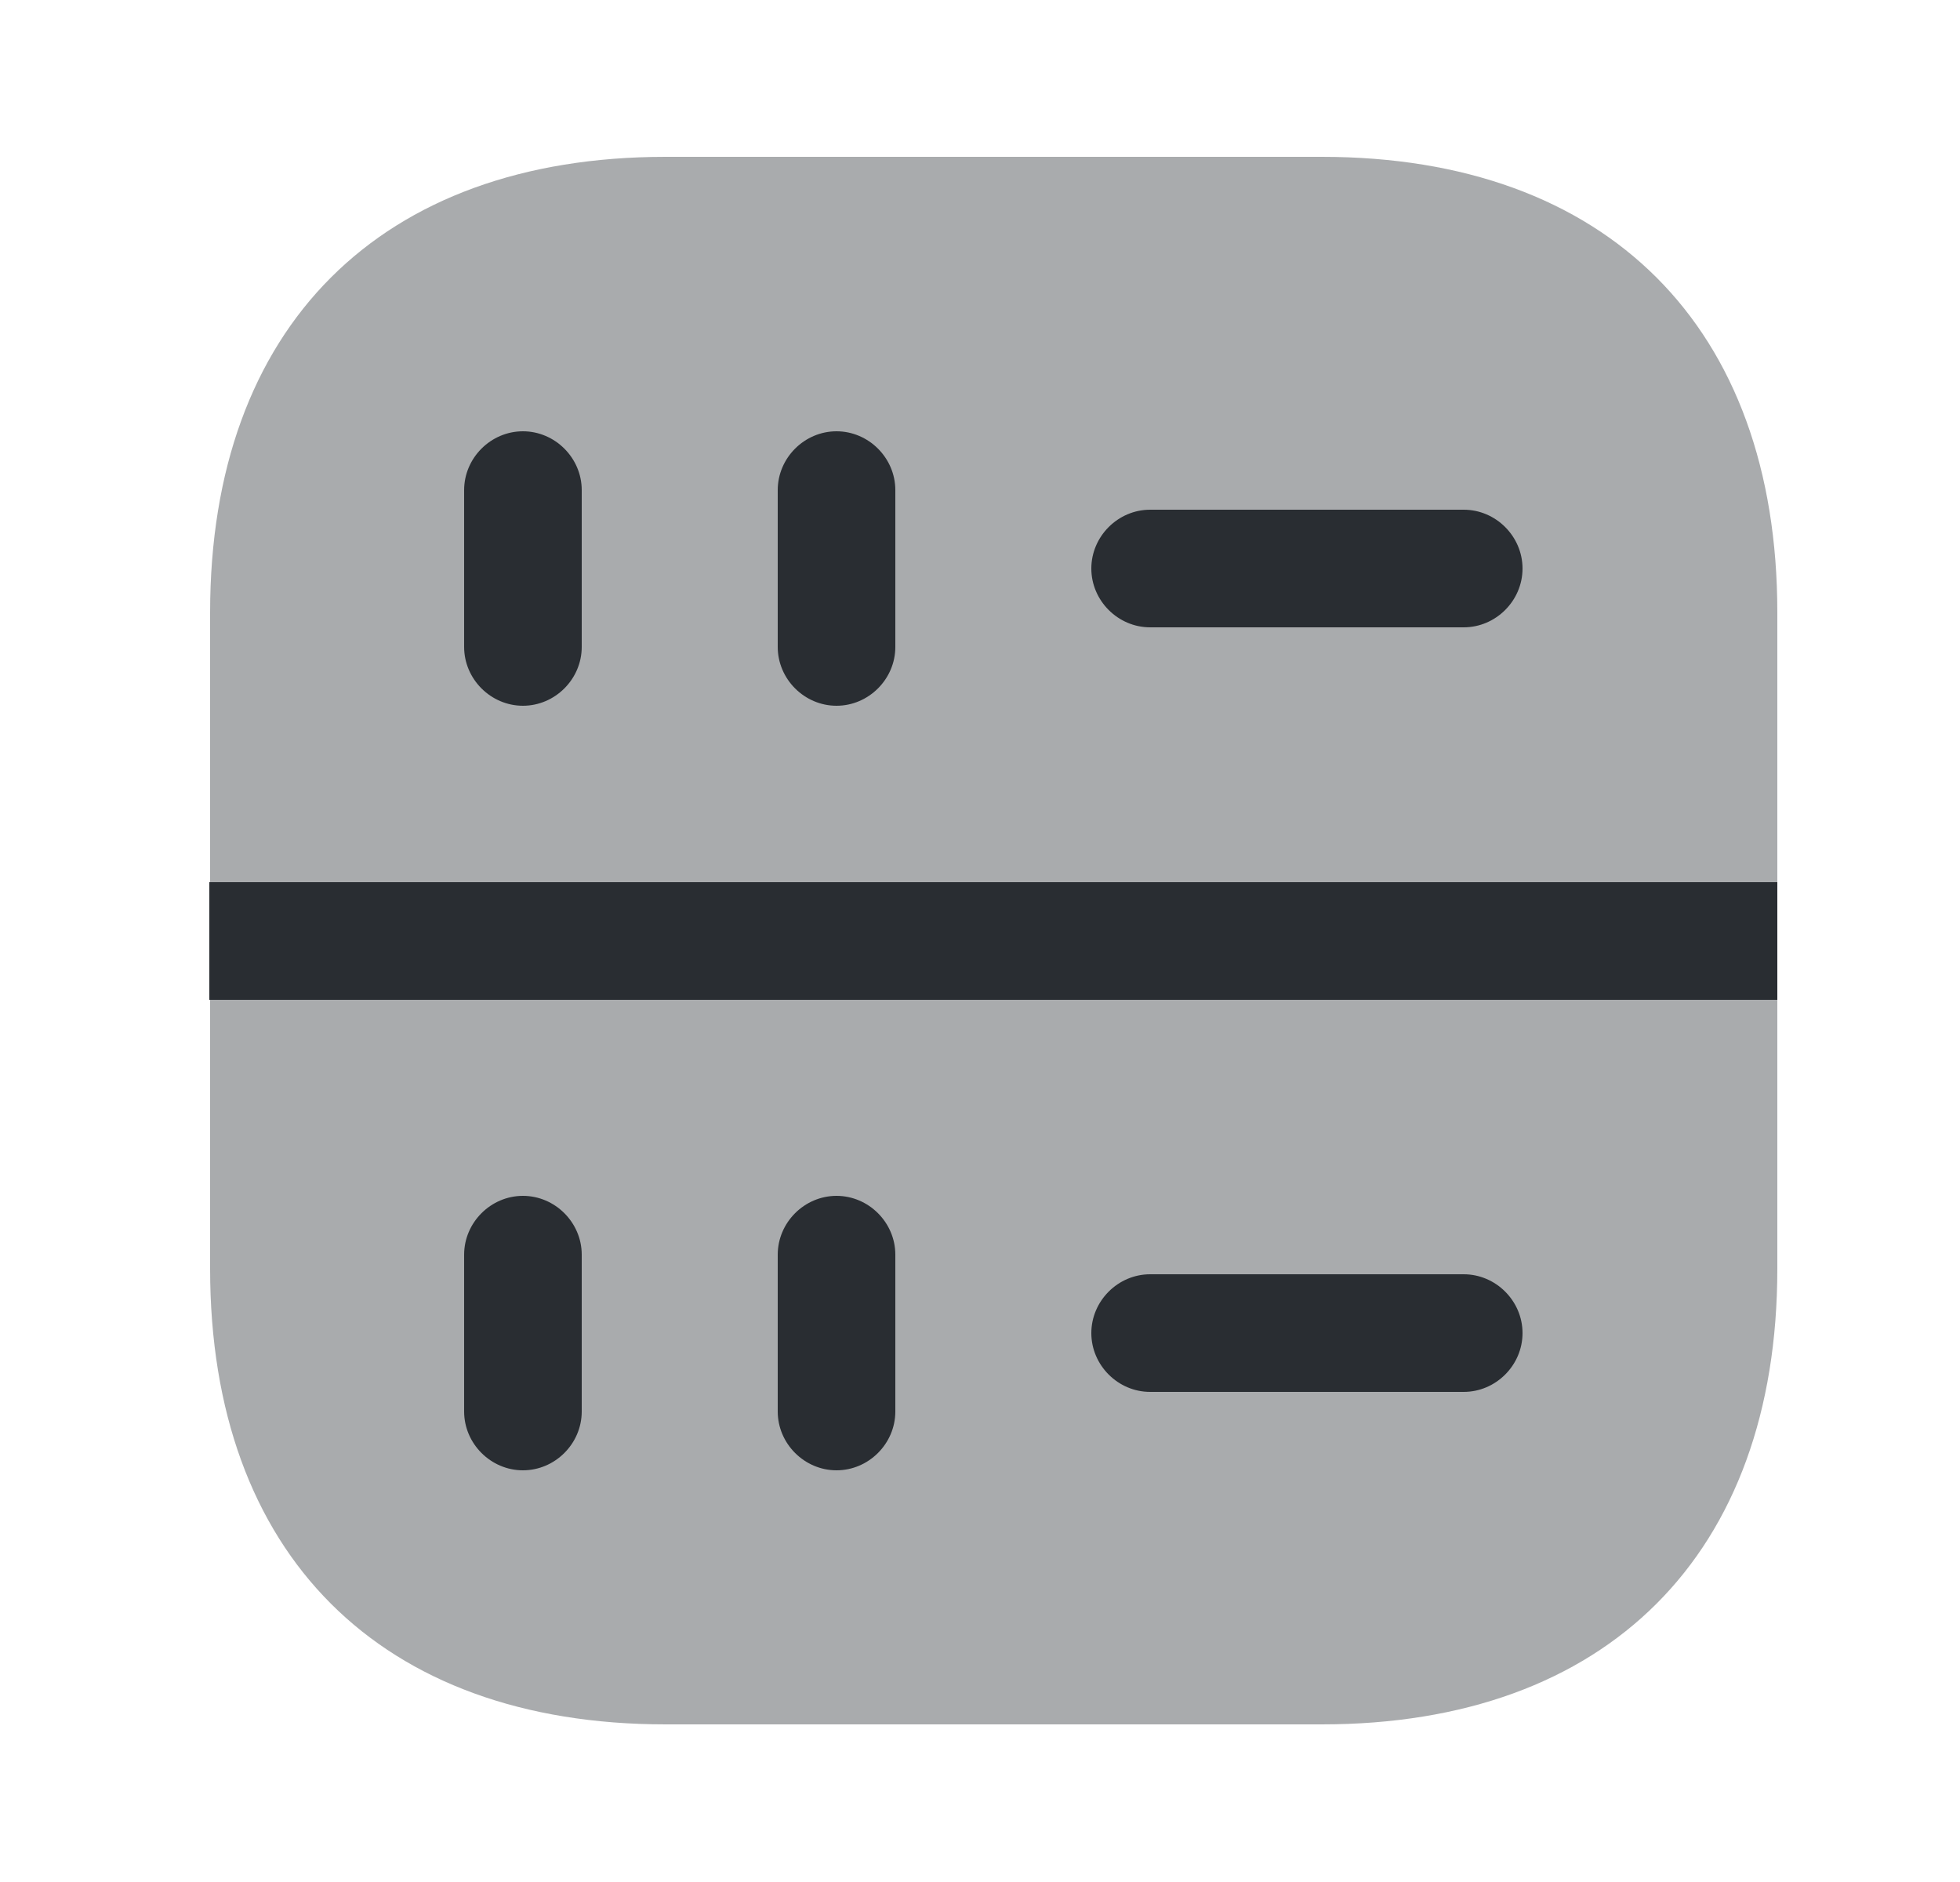 <svg width="25" height="24" viewBox="0 0 25 24" fill="none" xmlns="http://www.w3.org/2000/svg">
<path opacity="0.4" d="M16.86 2H8.49C4.85 2 2.68 4.17 2.68 7.81V16.18C2.68 19.82 4.85 21.99 8.49 21.99H16.86C20.5 21.99 22.67 19.82 22.67 16.18V7.81C22.67 4.17 20.5 2 16.86 2Z" fill="#292D32"/>
<path d="M6.67 9C6.26 9 5.92 8.66 5.92 8.25V6.25C5.92 5.84 6.26 5.5 6.67 5.5C7.08 5.5 7.42 5.84 7.42 6.25V8.25C7.42 8.66 7.08 9 6.67 9Z" fill="#292D32"/>
<path d="M10.67 9C10.26 9 9.92 8.66 9.92 8.25V6.25C9.92 5.84 10.26 5.5 10.67 5.5C11.08 5.5 11.42 5.84 11.42 6.25V8.25C11.42 8.66 11.08 9 10.67 9Z" fill="#292D32"/>
<path d="M6.67 18.75C6.26 18.75 5.92 18.41 5.92 18V16C5.92 15.59 6.26 15.25 6.67 15.25C7.08 15.25 7.42 15.59 7.42 16V18C7.42 18.41 7.08 18.75 6.67 18.75Z" fill="#292D32"/>
<path d="M10.67 18.75C10.26 18.75 9.92 18.41 9.92 18V16C9.92 15.59 10.26 15.25 10.67 15.25C11.08 15.25 11.42 15.59 11.42 16V18C11.42 18.41 11.08 18.75 10.67 18.75Z" fill="#292D32"/>
<path d="M18.67 8H14.67C14.26 8 13.92 7.66 13.92 7.25C13.92 6.84 14.26 6.5 14.67 6.5H18.67C19.08 6.5 19.42 6.84 19.42 7.25C19.42 7.66 19.08 8 18.67 8Z" fill="#292D32"/>
<path d="M18.67 17.75H14.67C14.26 17.75 13.92 17.41 13.92 17C13.92 16.59 14.26 16.25 14.67 16.25H18.67C19.08 16.25 19.42 16.59 19.42 17C19.42 17.41 19.08 17.75 18.67 17.75Z" fill="#292D32"/>
<path d="M22.67 11.25H2.67V12.75H22.67V11.25Z" fill="#292D32"/>
</svg>
